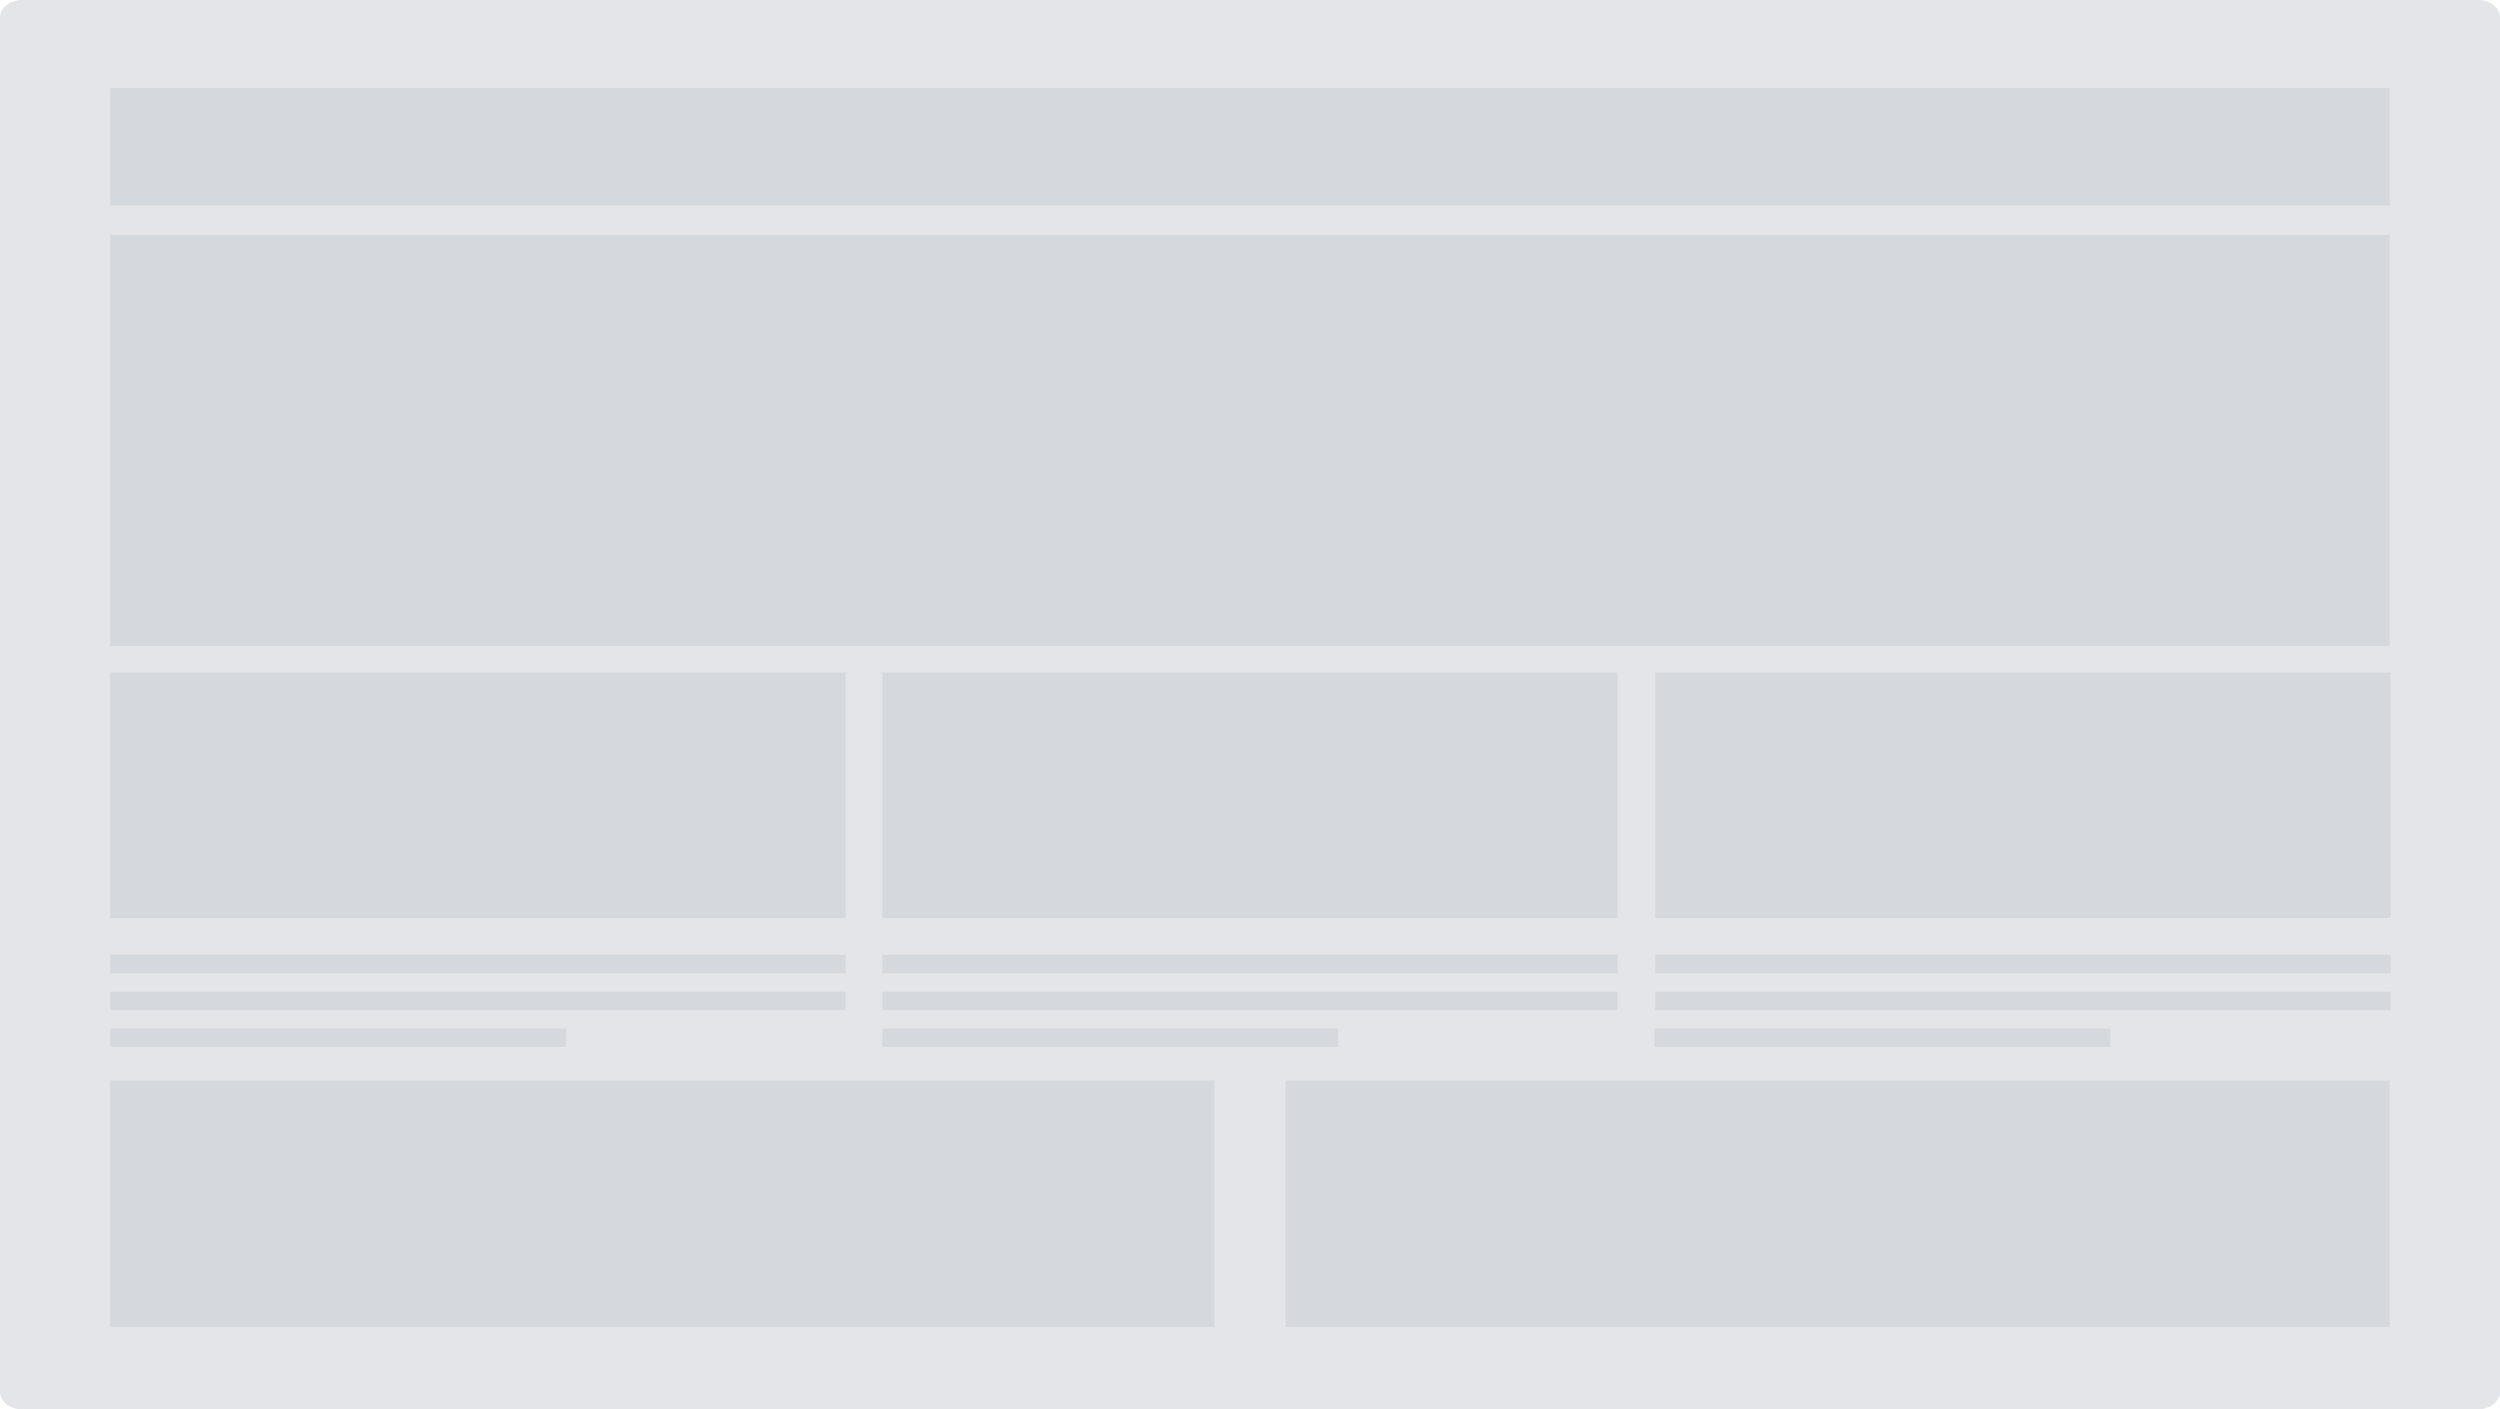 <svg width="353" height="199" viewBox="0 0 353 199" fill="none" xmlns="http://www.w3.org/2000/svg">
<path d="M349.885 0H3.115C1.395 0 0 1.114 0 2.487V196.512C0 197.886 1.395 199 3.115 199H349.885C351.605 199 353 197.886 353 196.512V2.487C353 1.114 351.605 0 349.885 0Z" fill="#E3E5E8"/>
<path d="M337.427 12.438H15.574V29.021H337.427V12.438Z" fill="#D5D8DD"/>
<path d="M337.427 33.167H15.574V91.208H337.427V33.167Z" fill="#D5D8DD"/>
<path d="M119.397 94.959H15.574V129.625H119.397V94.959Z" fill="#D5D8DD"/>
<path d="M119.397 134.825H15.574V137.425H119.397V134.825Z" fill="#D5D8DD"/>
<path d="M119.397 140.025H15.574V142.625H119.397V140.025Z" fill="#D5D8DD"/>
<path d="M79.944 145.225H15.574V147.825H79.944V145.225Z" fill="#D5D8DD"/>
<path d="M228.412 94.959H124.588V129.625H228.412V94.959Z" fill="#D5D8DD"/>
<path d="M228.412 134.825H124.588V137.425H228.412V134.825Z" fill="#D5D8DD"/>
<path d="M228.412 140.025H124.588V142.625H228.412V140.025Z" fill="#D5D8DD"/>
<path d="M188.959 145.225H124.588V147.825H188.959V145.225Z" fill="#D5D8DD"/>
<path d="M337.556 94.959H233.733V129.625H337.556V94.959Z" fill="#D5D8DD"/>
<path d="M337.556 134.825H233.733V137.425H337.556V134.825Z" fill="#D5D8DD"/>
<path d="M337.556 140.025H233.733V142.625H337.556V140.025Z" fill="#D5D8DD"/>
<path d="M297.974 145.225H233.603V147.825H297.974V145.225Z" fill="#D5D8DD"/>
<path d="M171.471 152.567H15.574V187.392H171.471V152.567Z" fill="#D5D8DD"/>
<path d="M337.427 152.567H181.529V187.392H337.427V152.567Z" fill="#D5D8DD"/>
</svg>
